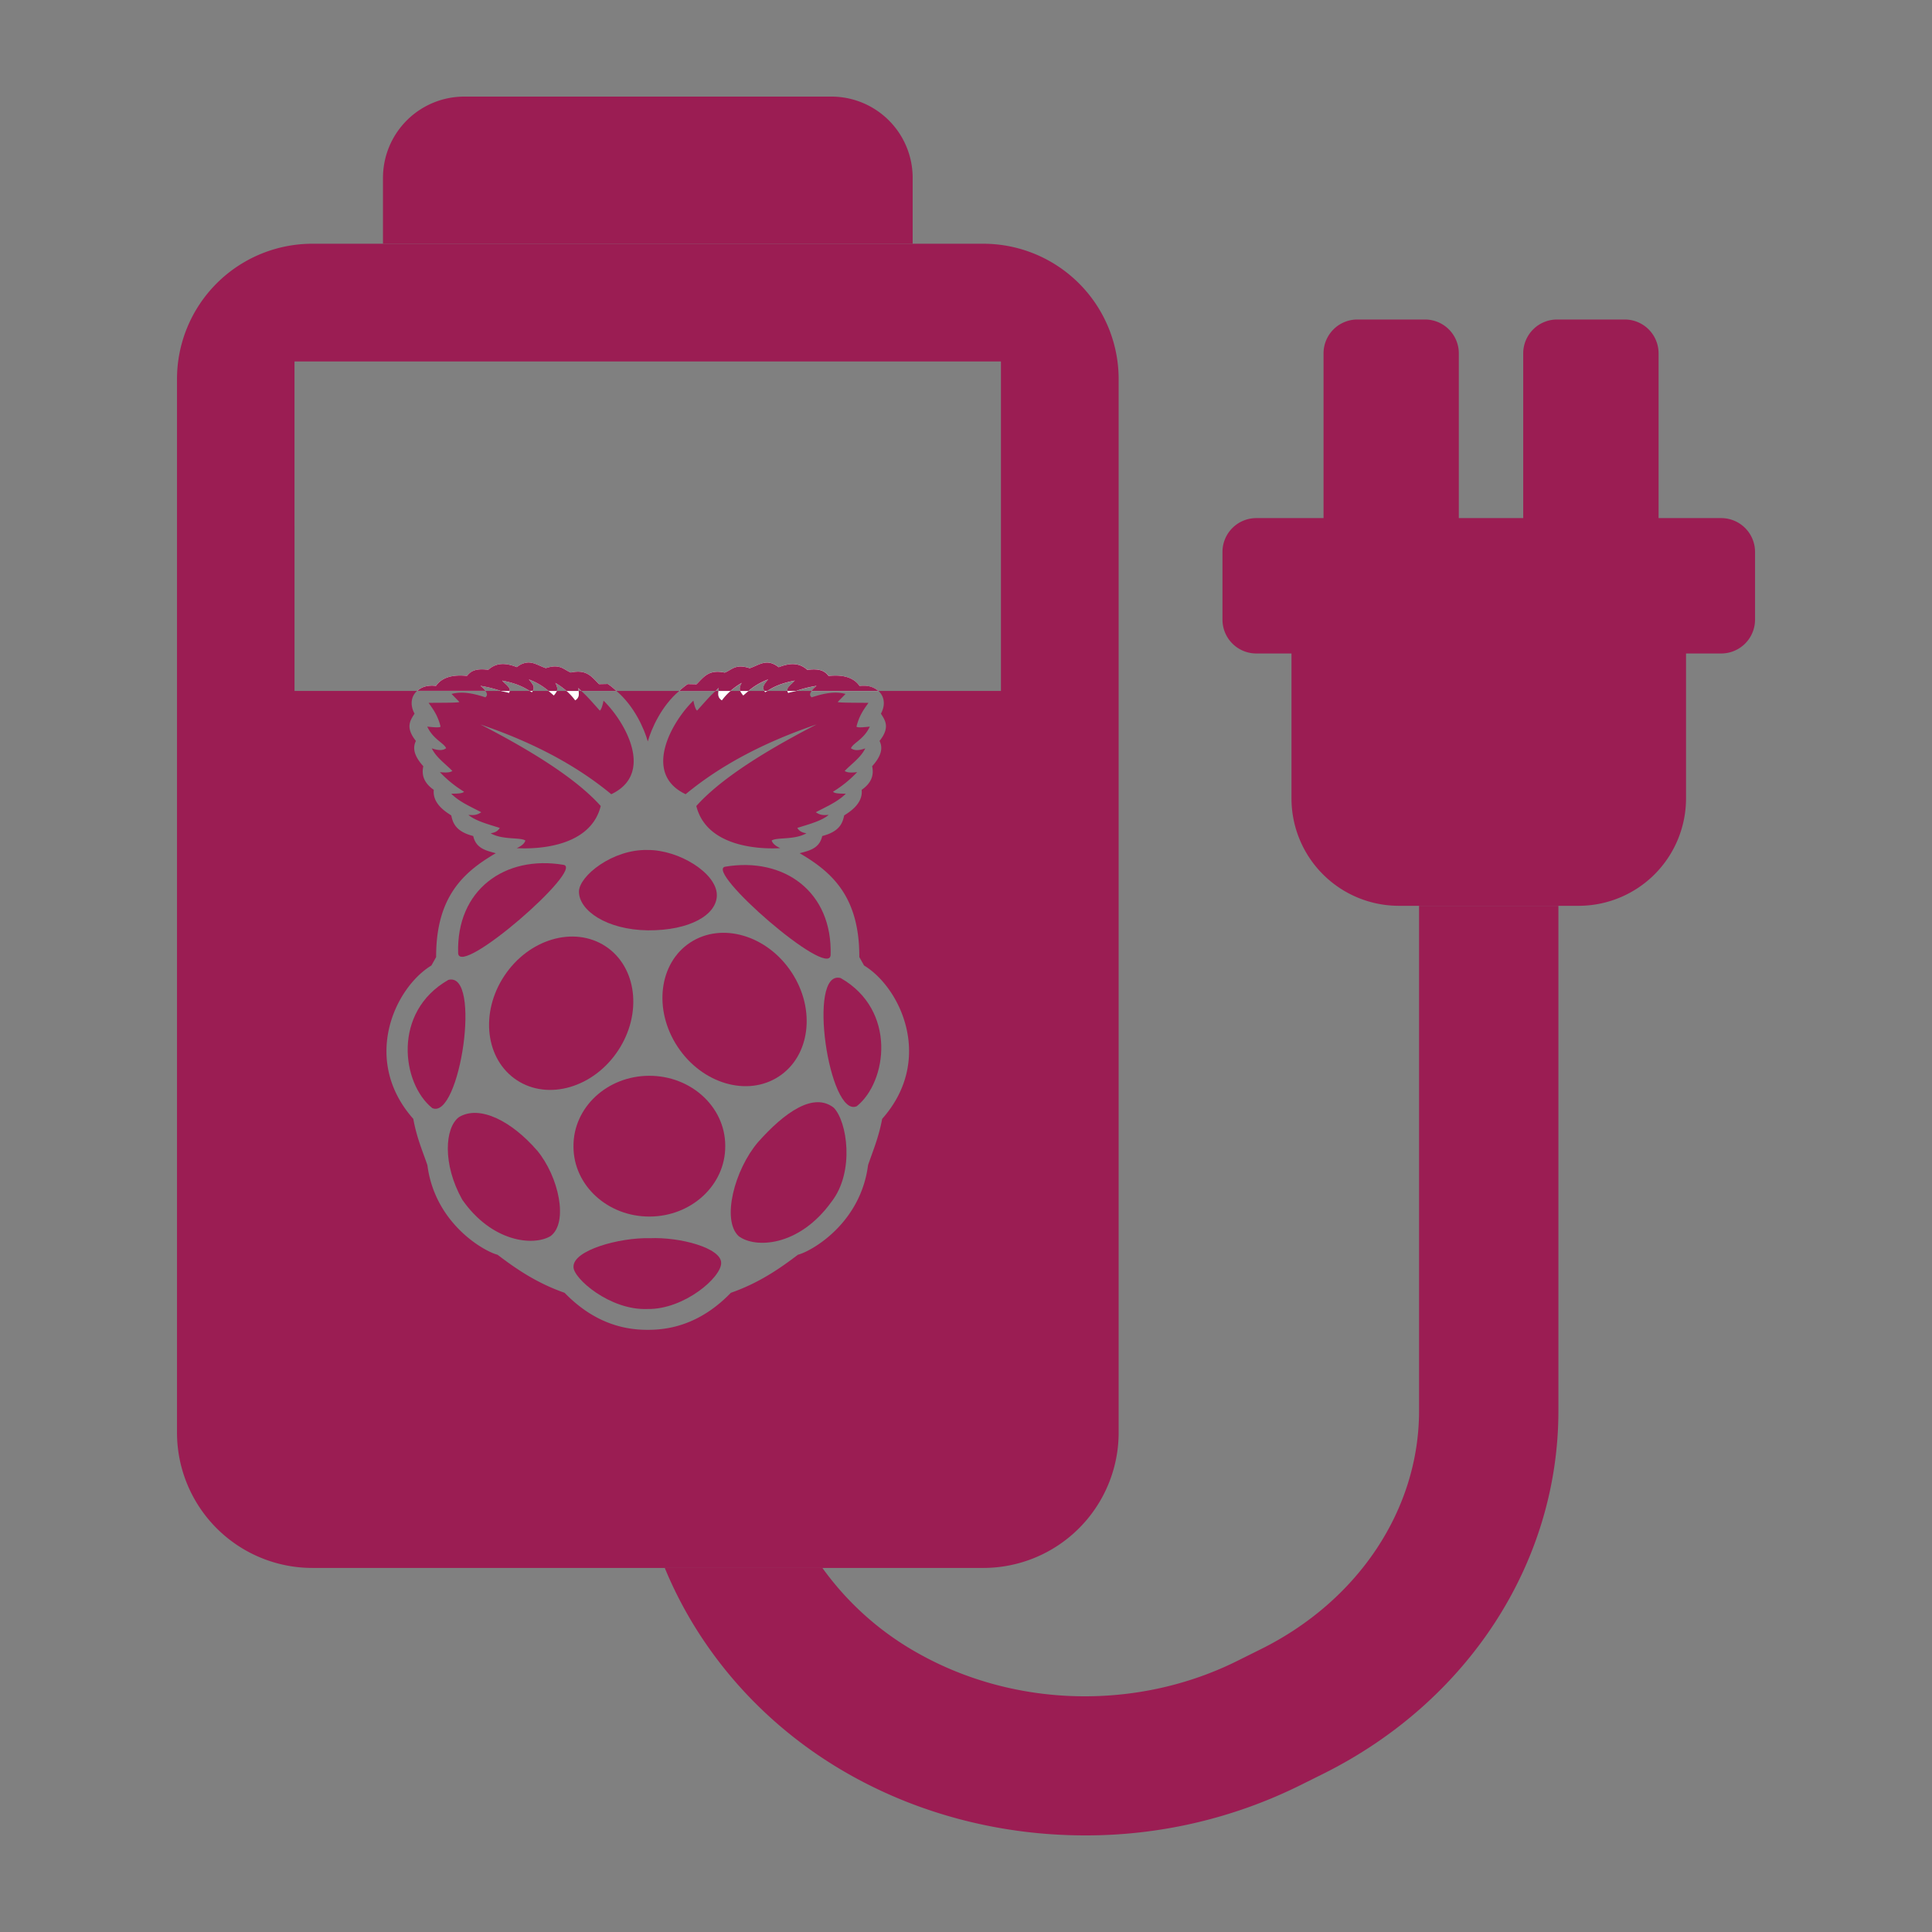 <svg xmlns="http://www.w3.org/2000/svg" viewBox="0 0 960 960"><rect x="0" y="0" width="960" height="960" fill="#808080" stroke="none"/><defs><style>.cls-1{fill:none;}.cls-2{fill:#9b1d53;}.cls-3{fill:#fff;}</style></defs><title>Battery-Raspberry-70</title><g id="Layer_2" data-name="Layer 2"><path class="cls-1" d="M238.74,340.79a16.47,16.47,0,0,1,2.54,2.53h7.57A60.08,60.08,0,0,0,238.74,340.79Z"/><path class="cls-1" d="M249.55,338.19c1.51,1.71,4.16,3.42,3.72,5.12h10C260.15,341.41,256.72,339.55,249.55,338.19Z"/><path class="cls-1" d="M275.93,339.36c1.06,1.85,1.11,3,.78,4h4.78A34.91,34.91,0,0,0,275.93,339.36Z"/><path class="cls-1" d="M262.78,337.6c1.49,1.84,3.33,3.65,1.9,5.71h7.87A31.69,31.69,0,0,0,262.78,337.6Z"/><path class="cls-1" d="M405.76,340.78a60.16,60.16,0,0,0-10.12,2.53h7.58A16.45,16.45,0,0,1,405.76,340.78Z"/><path class="cls-1" d="M395,338.19c-7.17,1.36-10.61,3.22-13.67,5.13h10C390.8,341.6,393.45,339.9,395,338.19Z"/><path class="cls-1" d="M357.1,341.87c-.58.47-1,1-1.49,1.44H357A12.86,12.86,0,0,0,357.1,341.87Z"/><path class="cls-1" d="M368.58,339.36a34.87,34.87,0,0,0-5.56,4h4.79C367.47,342.39,367.52,341.21,368.58,339.36Z"/><path class="cls-1" d="M381.73,337.6a31.68,31.68,0,0,0-9.78,5.71h7.87C378.4,341.26,380.24,339.44,381.73,337.6Z"/><path class="cls-1" d="M287.51,343.31h1.38c-.53-.47-.91-1-1.48-1.44A12.8,12.8,0,0,0,287.51,343.31Z"/><path class="cls-1" d="M146.43,343.31h60.9c2-1.78,4.87-3,9.29-2.44,4.38-6.54,13.94-5.05,15.42-5,1.65-2.1,3.84-3.9,10.55-3,4.35-3.94,9.21-3.27,14.23-1.33a9.28,9.28,0,0,1,5.53-2.29h0c3.2-.1,5.92,1.84,8.87,2.78,7.22-2.36,8.86.87,12.41,2.19,7.87-1.66,10.26,2,14,5.78l4.39-.09a31.66,31.66,0,0,1,4.23,3.46h31.22a31.74,31.74,0,0,1,4.23-3.46l4.39.09c3.77-3.82,6.16-7.44,14-5.78,3.54-1.32,5.19-4.54,12.41-2.19,4.5-1.43,8.45-5.19,14.4-.49,5-1.94,9.88-2.61,14.23,1.33,6.72-.87,8.9.93,10.55,3,1.48,0,11-1.51,15.42,5,4.42-.52,7.3.66,9.3,2.44h60.9V179.6H146.43Z"/><path class="cls-2" d="M488.57,121.11H155.23a67.28,67.28,0,0,0-67.28,67.28V711.82a67.28,67.28,0,0,0,67.28,67.28H488.57a67.28,67.28,0,0,0,67.28-67.28V188.39A67.28,67.28,0,0,0,488.57,121.11Zm8.79,222.2h-60.9c3,2.66,3.62,7,1.26,11.3,2.25,3.48,4.58,6.92-.68,13.56,1.86,3.7.71,7.71-3.68,12.57,1.16,5.2-1.12,8.87-5.2,11.73.76,7.11-6.52,11.25-8.7,12.73-.84,4.15-2.58,8.06-10.9,10.22-1.37,6.18-6.37,7.25-11.22,8.54,16,9.31,29.74,21.56,29.65,51.6l2.35,4.18c18.36,11.16,34.88,47.05,9,76.22-1.69,9.13-4.52,15.69-7,22.95-3.77,29.25-28.36,42.94-34.85,44.56-9.51,7.24-19.63,14.11-33.33,18.92-12.91,13.32-26.9,18.4-41,18.39h-.62c-14.07,0-28.06-5.07-41-18.39-13.7-4.81-23.82-11.68-33.33-18.92-6.49-1.62-31.08-15.31-34.85-44.56-2.52-7.26-5.35-13.82-7-22.95-25.83-29.17-9.31-65.05,9-76.22l2.35-4.18c-.09-30,13.64-42.29,29.65-51.6-4.84-1.3-9.85-2.36-11.22-8.54-8.32-2.16-10.07-6.07-10.9-10.22-2.18-1.47-9.46-5.61-8.7-12.73-4.08-2.86-6.35-6.53-5.2-11.73-4.38-4.86-5.54-8.87-3.68-12.57-5.26-6.64-2.93-10.08-.68-13.56-2.36-4.35-1.73-8.64,1.26-11.3h-60.9V179.6H497.36Z"/><path class="cls-2" d="M376.62,567.57h0C365,581.24,358.46,606.17,367,614.2c8.14,6.24,30,5.37,46.13-17,11.72-15,7.79-40.16,1.1-46.83C404.25,542.65,390,552.5,376.62,567.57Z"/><path class="cls-2" d="M387,534.9c15.62-10.24,18.44-33.44,6.29-51.82s-34.66-25-50.29-14.76-18.44,33.44-6.29,51.82S371.39,545.14,387,534.9Z"/><path class="cls-2" d="M346.38,353.09c-.7-.51-1.3-2.22-1.84-4.94-10.61,10.29-25.59,36.21-3.85,46.48,18.49-15.26,40.58-26.35,65.07-34.67C374.28,376.19,356,389.32,346,400.5c5.13,20.58,31.92,21.52,41.71,20.94-2-.93-3.68-2.05-4.27-3.77,2.46-1.75,11.17-.18,17.25-3.6-2.34-.48-3.43-1-4.52-2.68,5.75-1.83,11.94-3.41,15.58-6.45-2,0-3.8.44-6.37-1.34,5.15-2.77,10.64-5,14.91-9.21-2.66-.06-5.53,0-6.37-1a57.43,57.43,0,0,0,12-9.72c-3.73.45-5.3.06-6.2-.59,3.56-3.65,8.07-6.73,10.22-11.22-2.77,1-5.3,1.32-7.12-.08,1.21-2.73,6.4-4.34,9.38-10.72-2.91.28-6,.63-6.62,0,1.35-5.51,3.67-8.6,5.95-11.81-6.23-.09-15.67,0-15.24-.5l3.85-3.94c-6.09-1.64-12.31.26-16.83,1.68-1.18-.93-.9-2,0-3.17h-7.58c-1.26.39-2.77.53-4,1a1.58,1.58,0,0,1-.45-1h-10l-1.07.65c-.24-.23-.24-.43-.4-.65h-7.87c-.9.74-1.76,1.49-2.62,2.25a9.3,9.3,0,0,1-1.53-2.25H363a28.83,28.83,0,0,0-4.32,4.67c-2.06-1.31-1.88-3-1.7-4.67h-1.38C352.08,346.51,349.39,349.82,346.38,353.09Z"/><path class="cls-2" d="M322.83,615.25c-15.05-.38-38.14,6-37.86,14.24-.24,5.6,18.12,21.75,36.85,20.94,18.08.31,36.77-15.81,36.52-22.95C358.3,620.13,338,614.59,322.83,615.25Z"/><path class="cls-2" d="M321.89,368.41c1.81-6.33,6.72-17.58,15.62-25.09H306.29C315.18,350.83,320.08,362.08,321.89,368.41Z"/><path class="cls-2" d="M425.72,549.68c15.1-12.14,20-47.71-8-63.69C400.82,481.47,412,555.77,425.72,549.68Z"/><path class="cls-2" d="M360.38,430.65c-10.72,1.8,51.4,56,52.35,43.94C413.71,443,389.49,425.74,360.38,430.65Z"/><path class="cls-2" d="M321.89,462.28c20.9.15,34.24-7.71,34.31-17.42.08-11-19-22.67-34.43-22.5-17.37-.45-34,12.9-34.09,20.64C287.64,452.41,301.42,462,321.89,462.28Z"/><path class="cls-2" d="M266.88,571.69c-12.38-14.36-28.46-22.92-38.86-16.58-7,5.3-8.24,23.32,1.67,41,14.7,21.11,35.37,23.23,43.89,18.09,9-6.73,4.08-29.55-6.7-42.55Z"/><path class="cls-2" d="M280,429.73c-29.11-4.91-53.33,12.38-52.35,43.95C228.56,485.77,290.68,431.53,280,429.73Z"/><path class="cls-2" d="M307.14,522c12.15-18.38,9.33-41.59-6.29-51.82s-38.14-3.63-50.29,14.76-9.33,41.58,6.29,51.82S295,540.38,307.14,522Z"/><path class="cls-2" d="M222.77,486.91c-28,16-23.13,51.54-8,63.69C228.46,556.69,239.64,482.39,222.77,486.91Z"/><path class="cls-2" d="M322.47,534.55c-20.82.1-37.62,15.75-37.51,35,0,.12,0,.24,0,.37.11,19.2,17.08,34.69,37.9,34.58s37.61-15.75,37.51-35v-.37C360.26,549.93,343.29,534.45,322.47,534.55Z"/><path class="cls-2" d="M285.81,348a28.87,28.87,0,0,0-4.32-4.68h-4.78a9.27,9.27,0,0,1-1.53,2.25c-.86-.75-1.72-1.5-2.62-2.25h-7.87c-.15.22-.16.43-.4.66l-1.07-.66h-10a1.59,1.59,0,0,1-.45,1c-1.19-.46-2.7-.6-4-1h-7.57c.87,1.15,1.16,2.23,0,3.17-4.52-1.41-10.75-3.31-16.83-1.68l3.85,3.94c.43.53-9,.41-15.24.5,2.27,3.21,4.59,6.3,5.94,11.81-.62.63-3.71.28-6.62,0,3,6.38,8.17,8,9.38,10.72-1.82,1.4-4.35,1-7.12.08,2.15,4.5,6.66,7.57,10.22,11.22-.9.65-2.47,1-6.2.59a57.43,57.43,0,0,0,12,9.72c-.83,1-3.7.94-6.37,1,4.27,4.24,9.76,6.44,14.91,9.21-2.57,1.78-4.4,1.36-6.37,1.34,3.64,3,9.83,4.62,15.58,6.45-1.09,1.72-2.19,2.2-4.52,2.68,6.08,3.42,14.8,1.85,17.25,3.6-.59,1.72-2.27,2.84-4.27,3.77,9.79.58,36.58-.36,41.71-20.94-10-11.18-28.31-24.3-59.76-40.52,24.47,8.32,46.55,19.41,65,34.66,21.74-10.28,6.75-36.19-3.85-46.48-.54,2.72-1.15,4.44-1.84,4.94-3-3.27-5.7-6.59-9.24-9.79h-1.38C287.69,345,287.87,346.68,285.81,348Z"/><path class="cls-3" d="M411.74,335.85c-1.65-2.1-3.84-3.9-10.55-3-4.35-3.94-9.21-3.27-14.23-1.33-6-4.7-9.9-.93-14.4.49-7.21-2.36-8.86.87-12.41,2.19-7.87-1.66-10.26,2-14,5.78l-4.39-.09a31.74,31.74,0,0,0-4.23,3.46h18.11c.53-.48.91-1,1.49-1.44a12.86,12.86,0,0,1-.11,1.44h6a34.87,34.87,0,0,1,5.56-4c-1.06,1.85-1.11,3-.78,4h4.15a31.68,31.68,0,0,1,9.78-5.71c-1.49,1.84-3.33,3.66-1.9,5.71h1.46c3.07-1.91,6.5-3.77,13.67-5.13-1.51,1.71-4.16,3.42-3.72,5.13h4.4a60.16,60.16,0,0,1,10.12-2.53,16.45,16.45,0,0,0-2.54,2.53h33.24c-2-1.78-4.87-3-9.3-2.44C422.78,334.33,413.22,335.82,411.74,335.85Z"/><polygon class="cls-3" points="262.36 329.2 262.36 329.2 262.36 329.2 262.36 329.2"/><path class="cls-3" d="M238.74,340.79a60.08,60.08,0,0,1,10.11,2.53h4.42c.44-1.71-2.21-3.42-3.72-5.12,7.17,1.36,10.6,3.22,13.67,5.12h1.47c1.42-2.06-.42-3.87-1.9-5.71a31.69,31.69,0,0,1,9.77,5.71h4.15c.33-.92.28-2.1-.78-4a34.91,34.91,0,0,1,5.56,4h6a12.8,12.8,0,0,1-.1-1.44c.57.47,1,1,1.48,1.44h17.4a31.66,31.66,0,0,0-4.23-3.46l-4.39.09c-3.78-3.82-6.17-7.44-14-5.78-3.54-1.32-5.19-4.54-12.41-2.19-3-.93-5.67-2.88-8.87-2.78a9.28,9.28,0,0,0-5.53,2.29c-5-1.93-9.88-2.61-14.23,1.33-6.72-.87-8.9.93-10.55,3-1.47,0-11-1.52-15.42,5-4.42-.52-7.29.66-9.29,2.44h33.95A16.47,16.47,0,0,0,238.74,340.79Z"/><path class="cls-3" d="M395.65,343.31h-4.4a1.58,1.58,0,0,0,.45,1C392.88,343.84,394.39,343.7,395.65,343.31Z"/><path class="cls-3" d="M358.69,348a28.83,28.83,0,0,1,4.32-4.67h-6C356.82,345,356.64,346.68,358.69,348Z"/><path class="cls-3" d="M264.69,343.31h-1.47l1.07.66C264.53,343.74,264.54,343.53,264.69,343.31Z"/><path class="cls-3" d="M381.29,343.31h-1.46c.15.22.16.43.4.65Z"/><path class="cls-3" d="M276.71,343.31h-4.15c.9.74,1.76,1.5,2.62,2.25A9.27,9.27,0,0,0,276.71,343.31Z"/><path class="cls-3" d="M253.27,343.31h-4.42c1.26.39,2.77.53,4,1A1.59,1.59,0,0,0,253.27,343.31Z"/><path class="cls-3" d="M371.95,343.31H367.8a9.3,9.3,0,0,0,1.53,2.25C370.19,344.81,371.05,344.06,371.95,343.31Z"/><path class="cls-3" d="M285.81,348c2.06-1.31,1.88-3,1.7-4.68h-6A28.87,28.87,0,0,1,285.81,348Z"/><path class="cls-2" d="M453.5,88.38A40.38,40.38,0,0,0,413.12,48H230.68A40.38,40.38,0,0,0,190.3,88.38v32.73H453.5Z"/><path class="cls-2" d="M330.32,779.1C347.72,821.28,379.73,858,422.51,882c35.6,20,76.08,30,116.62,30a239.55,239.55,0,0,0,106.56-24.73l11.8-5.87c72.09-35.89,116.87-105,116.87-180.31v-251H705.12v251c0,48.89-30.07,94.24-78.47,118.31l-11.82,5.88C565.21,850,504.48,848.61,456.37,821.6a146.09,146.09,0,0,1-47.72-42.5"/><path class="cls-2" d="M855.24,257.44h-31.1V175.58a16.82,16.82,0,0,0-16.82-16.82H773.7a16.82,16.82,0,0,0-16.82,16.82v81.86h-32V175.58a16.82,16.82,0,0,0-16.82-16.82H674.48a16.82,16.82,0,0,0-16.82,16.82v81.86H624.26a16.82,16.82,0,0,0-16.82,16.82v33.63a16.82,16.82,0,0,0,16.82,16.82h17.47v72a53.38,53.38,0,0,0,53.38,53.38h89.29a53.38,53.38,0,0,0,53.38-53.38v-72h17.47a16.82,16.82,0,0,0,16.82-16.82V274.26A16.82,16.82,0,0,0,855.24,257.44Z"/><path class="cls-2" d="M238.74,340.79a60.08,60.08,0,0,1,10.11,2.53h4.42c.44-1.71-2.21-3.42-3.72-5.12,7.17,1.36,10.6,3.22,13.67,5.12h1.47c1.42-2.06-.42-3.87-1.9-5.71a31.69,31.69,0,0,1,9.77,5.71h4.15c.33-.92.28-2.1-.78-4a34.91,34.91,0,0,1,5.56,4h6a12.8,12.8,0,0,1-.1-1.44c.57.47,1,1,1.48,1.44h17.4a31.66,31.66,0,0,0-4.23-3.46l-4.39.09c-3.78-3.82-6.17-7.44-14-5.78-3.54-1.32-5.19-4.54-12.41-2.19-3-.93-5.67-2.88-8.87-2.78a9.28,9.28,0,0,0-5.53,2.29c-5-1.93-9.88-2.61-14.23,1.33-6.72-.87-8.9.93-10.55,3-1.47,0-11-1.52-15.42,5-4.42-.52-7.29.66-9.29,2.44h33.95A16.47,16.47,0,0,0,238.74,340.79Z"/><path class="cls-2" d="M357.1,341.87a12.86,12.86,0,0,1-.11,1.44h6a34.87,34.87,0,0,1,5.56-4c-1.06,1.85-1.11,3-.78,4h4.15a31.68,31.68,0,0,1,9.78-5.71c-1.49,1.84-3.33,3.66-1.9,5.71h1.46c3.07-1.91,6.5-3.77,13.67-5.13-1.51,1.71-4.16,3.42-3.72,5.13h4.4a60.16,60.16,0,0,1,10.12-2.53,16.45,16.45,0,0,0-2.54,2.53h33.24c-2-1.78-4.87-3-9.3-2.44-4.38-6.54-13.94-5.05-15.42-5-1.65-2.1-3.84-3.9-10.55-3-4.35-3.94-9.21-3.27-14.23-1.33-6-4.7-9.9-.93-14.4.49-7.21-2.36-8.86.87-12.41,2.19-7.87-1.66-10.26,2-14,5.78l-4.39-.09a31.74,31.74,0,0,0-4.23,3.46h18.11C356.14,342.84,356.53,342.34,357.1,341.87Z"/></g></svg>